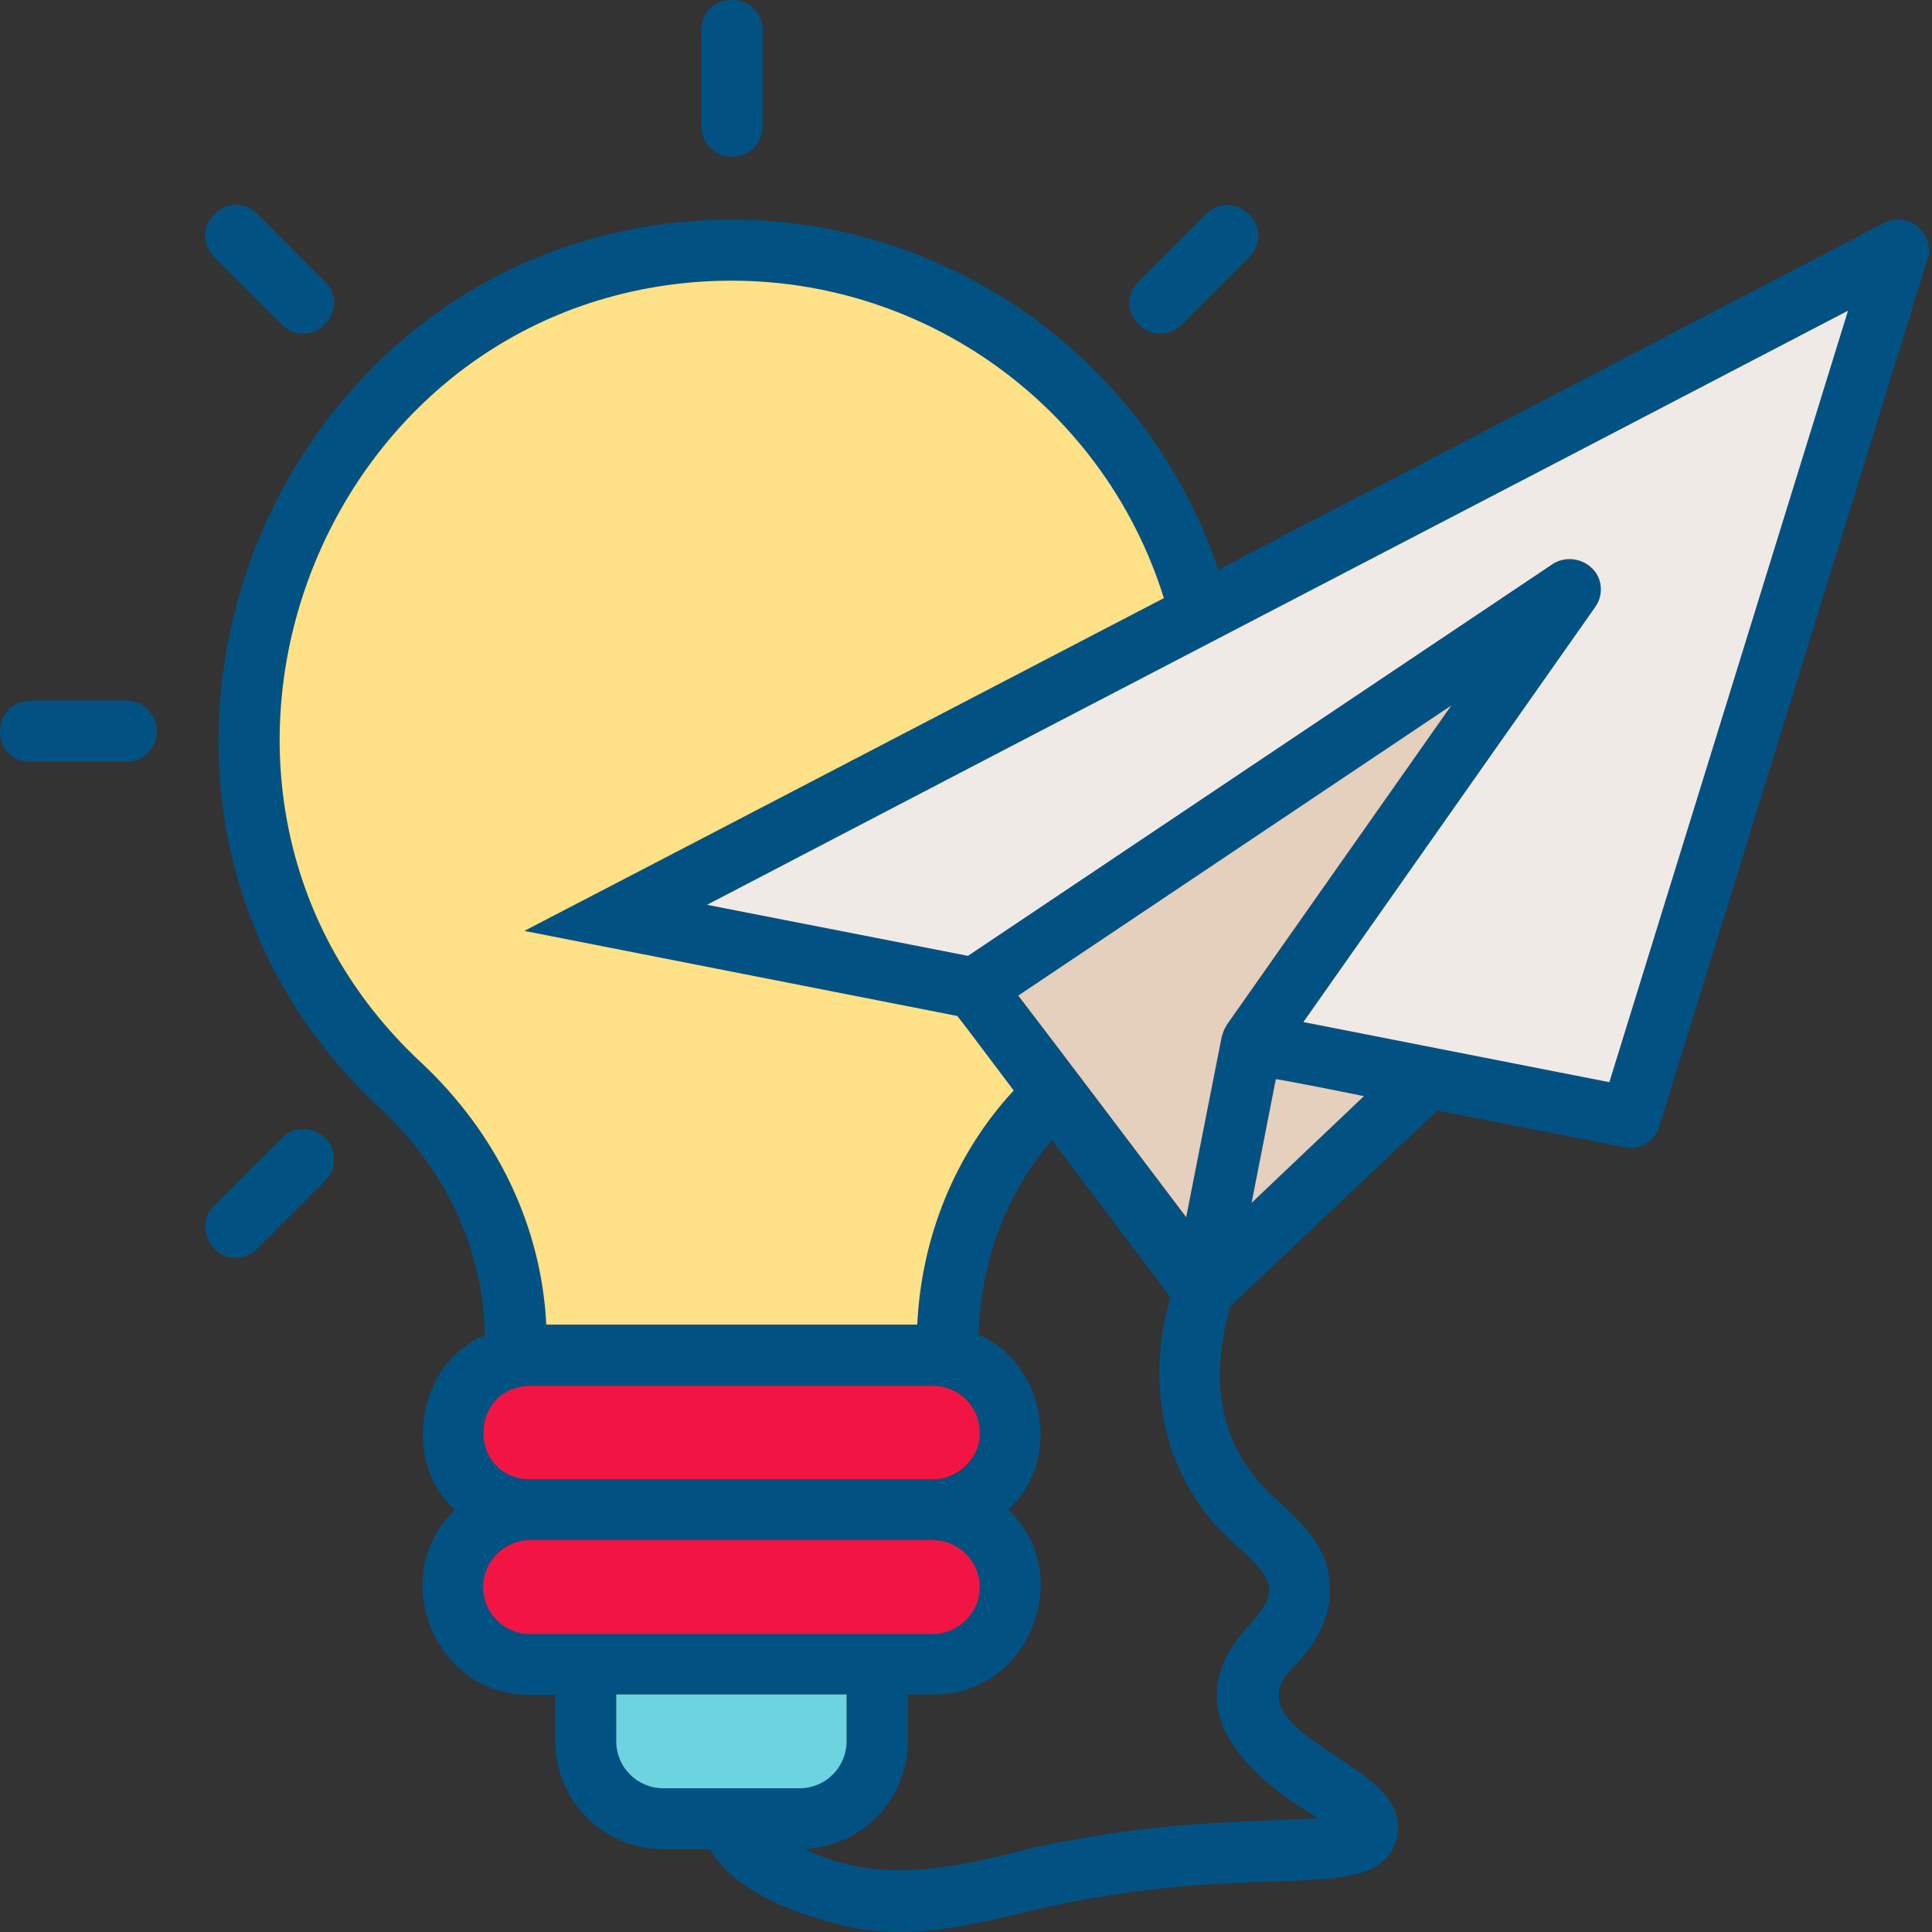 <svg width="64" height="64" viewBox="0 0 64 64" fill="none" xmlns="http://www.w3.org/2000/svg">
<rect x="0" y="0" width="64" height="64" fill="#333333" stroke="none"/>
<g id="2">
<path id="Vector" d="M63.535 7.51C63.222 7.247 62.784 7.197 62.42 7.385C59.351 8.976 56.282 10.58 53.212 12.183C50.406 13.649 43.065 17.458 40.359 18.873C37.928 11.632 30.888 6.821 23.145 7.31C8.45 8.275 1.748 26.641 12.584 36.7C14.777 38.743 16.004 41.411 16.067 44.23C13.812 45.144 13.298 48.439 15.077 50.018C12.785 52.16 14.388 56.181 17.558 56.144H18.397V57.685C18.397 59.652 20.001 61.255 21.968 61.255H23.521C24.285 62.633 26.34 63.373 27.643 63.711C30.036 64.387 32.266 63.736 34.571 63.197C37.828 62.47 40.421 62.383 42.326 62.32C44.543 62.245 46.009 62.182 46.284 60.829C46.51 59.664 45.42 58.95 44.368 58.261C43.065 57.372 41.499 56.457 42.914 55.154C43.378 54.628 44.004 53.914 44.054 52.774C44.117 51.408 43.24 50.569 42.463 49.83C40.522 48.214 39.983 46.084 40.747 43.278L47.612 36.788L53.814 38.003C54.315 38.104 54.828 37.803 54.966 37.314L63.849 8.588C63.974 8.2 63.849 7.774 63.535 7.51ZM13.975 35.222C4.429 26.352 10.329 10.166 23.271 9.327C30.224 8.889 36.513 13.261 38.555 19.813C31.689 23.383 24.248 27.267 17.37 30.837L31.715 33.656C31.953 33.969 33.318 35.773 33.581 36.124C31.664 38.191 30.524 40.947 30.387 43.879H18.097C17.934 40.634 16.48 37.578 13.975 35.222ZM16.468 46.359C16.756 46.071 17.157 45.908 17.558 45.908H30.913C32.955 45.946 32.942 48.978 30.925 49.003H17.57C16.217 49.041 15.478 47.274 16.468 46.359ZM17.558 54.114C15.528 54.064 15.516 51.083 17.545 51.02H30.9C32.942 51.083 32.942 54.064 30.9 54.114H17.558ZM21.968 59.238C21.116 59.238 20.414 58.549 20.414 57.685V56.131H28.044V57.685C28.044 58.537 27.355 59.238 26.49 59.238H21.968ZM41.073 51.295C42.288 52.41 42.326 52.761 41.398 53.826C38.855 56.507 41.223 58.8 43.679 60.228C40.722 60.403 38.417 60.303 34.132 61.23C31.627 61.894 29.008 62.445 26.653 61.243C28.545 61.167 30.073 59.602 30.073 57.685V56.131H30.913C34.082 56.169 35.686 52.147 33.393 50.005C35.222 48.389 34.608 45.119 32.416 44.217C32.479 41.799 33.343 39.507 34.846 37.765L38.768 42.965C37.828 46.309 38.768 49.379 41.073 51.295ZM40.634 33.969C40.609 34.032 40.559 34.095 40.534 34.17C40.522 34.195 40.509 34.233 40.509 34.245C40.496 34.283 40.484 34.32 40.471 34.358L39.294 40.334C37.853 38.429 35.16 34.859 33.731 32.992L47.813 23.559L48.063 23.383C45.984 26.34 42.764 30.95 40.634 33.969ZM41.461 39.833L42.263 35.736C42.388 35.748 44.981 36.262 45.182 36.312L41.461 39.833ZM53.313 35.849L43.365 33.894L43.178 33.857C46.397 29.271 49.629 24.686 52.849 20.101C53.125 19.713 53.087 19.149 52.736 18.823C52.724 18.823 52.724 18.823 52.724 18.811C52.386 18.485 51.834 18.422 51.433 18.685L32.065 31.664L23.421 29.973C35.799 23.521 48.828 16.756 61.205 10.304L53.313 35.849Z" fill="#015283"/>
<path id="Vector_2" d="M32.09 34.145L33.581 36.124C31.664 38.191 30.524 40.947 30.386 43.879H18.096C17.934 40.634 16.48 37.578 13.975 35.222C4.428 26.365 10.329 10.166 23.27 9.327C30.224 8.889 36.513 13.261 38.555 19.813C31.689 23.383 24.248 27.267 17.37 30.837L31.714 33.656L32.09 34.145Z" fill="#FFE187"/>
<path id="Vector_3" d="M45.182 36.312L41.461 39.845L42.263 35.748C42.376 35.748 44.969 36.262 45.182 36.312Z" fill="#E5CFBD"/>
<path id="Vector_4" d="M48.076 23.371C45.984 26.34 42.752 30.95 40.634 33.957C40.609 34.02 40.559 34.082 40.534 34.157C40.522 34.182 40.509 34.22 40.509 34.233C40.496 34.27 40.484 34.308 40.471 34.345L39.294 40.321C37.853 38.417 35.16 34.846 33.731 32.98L47.813 23.546L48.076 23.371Z" fill="#E5CFBD"/>
<path id="Vector_5" d="M32.454 47.45C32.479 48.301 31.727 49.016 30.9 49.003H17.546C15.503 48.953 15.503 45.971 17.546 45.908H30.9C31.765 45.908 32.454 46.598 32.454 47.45Z" fill="#F21544"/>
<path id="Vector_6" d="M32.454 52.573C32.454 53.425 31.752 54.127 30.9 54.127H17.558C16.706 54.127 16.004 53.438 16.004 52.573C16.004 51.721 16.693 51.032 17.545 51.02H30.9C31.765 51.02 32.454 51.721 32.454 52.573Z" fill="#F21544"/>
<path id="Vector_7" d="M28.044 56.144V57.685C28.044 58.537 27.355 59.238 26.49 59.238H21.968C21.116 59.238 20.414 58.549 20.414 57.685V56.131H28.044V56.144Z" fill="#6BD4E0"/>
<path id="Vector_8" d="M61.218 10.292L53.312 35.849L43.365 33.894L43.177 33.857C46.397 29.271 49.629 24.686 52.849 20.101C53.125 19.713 53.087 19.149 52.736 18.823C52.724 18.823 52.724 18.823 52.724 18.811C52.385 18.485 51.834 18.422 51.433 18.685L32.065 31.664L23.421 29.973C35.798 23.509 48.828 16.756 61.218 10.292Z" fill="#EFEAE6"/>
<path id="Vector_9" d="M7.811 41.662C8.074 41.662 8.325 41.561 8.525 41.361L10.768 39.118C11.169 38.73 11.169 38.079 10.768 37.69C10.367 37.302 9.728 37.302 9.34 37.69L7.097 39.933C6.446 40.534 6.947 41.687 7.811 41.662Z" fill="#015283"/>
<path id="Vector_10" d="M39.958 7.085L37.715 9.327C36.788 10.279 38.191 11.682 39.144 10.755L41.386 8.513C42.301 7.561 40.91 6.17 39.958 7.085Z" fill="#015283"/>
<path id="Vector_11" d="M0.996 23.221C-0.332 23.246 -0.332 25.212 0.996 25.238H4.178C4.742 25.238 5.193 24.787 5.193 24.223C5.193 23.659 4.742 23.208 4.178 23.208H0.996V23.221Z" fill="#015283"/>
<path id="Vector_12" d="M8.525 7.085C7.573 6.157 6.17 7.561 7.097 8.513L9.34 10.755C10.292 11.682 11.695 10.279 10.768 9.327C10.768 9.34 8.525 7.085 8.525 7.085Z" fill="#015283"/>
<path id="Vector_13" d="M23.233 0.996V4.178C23.233 4.742 23.684 5.193 24.248 5.193C24.811 5.193 25.262 4.742 25.262 4.178V0.996C25.225 -0.332 23.245 -0.332 23.233 0.996Z" fill="#015283"/>
</g>
</svg>
